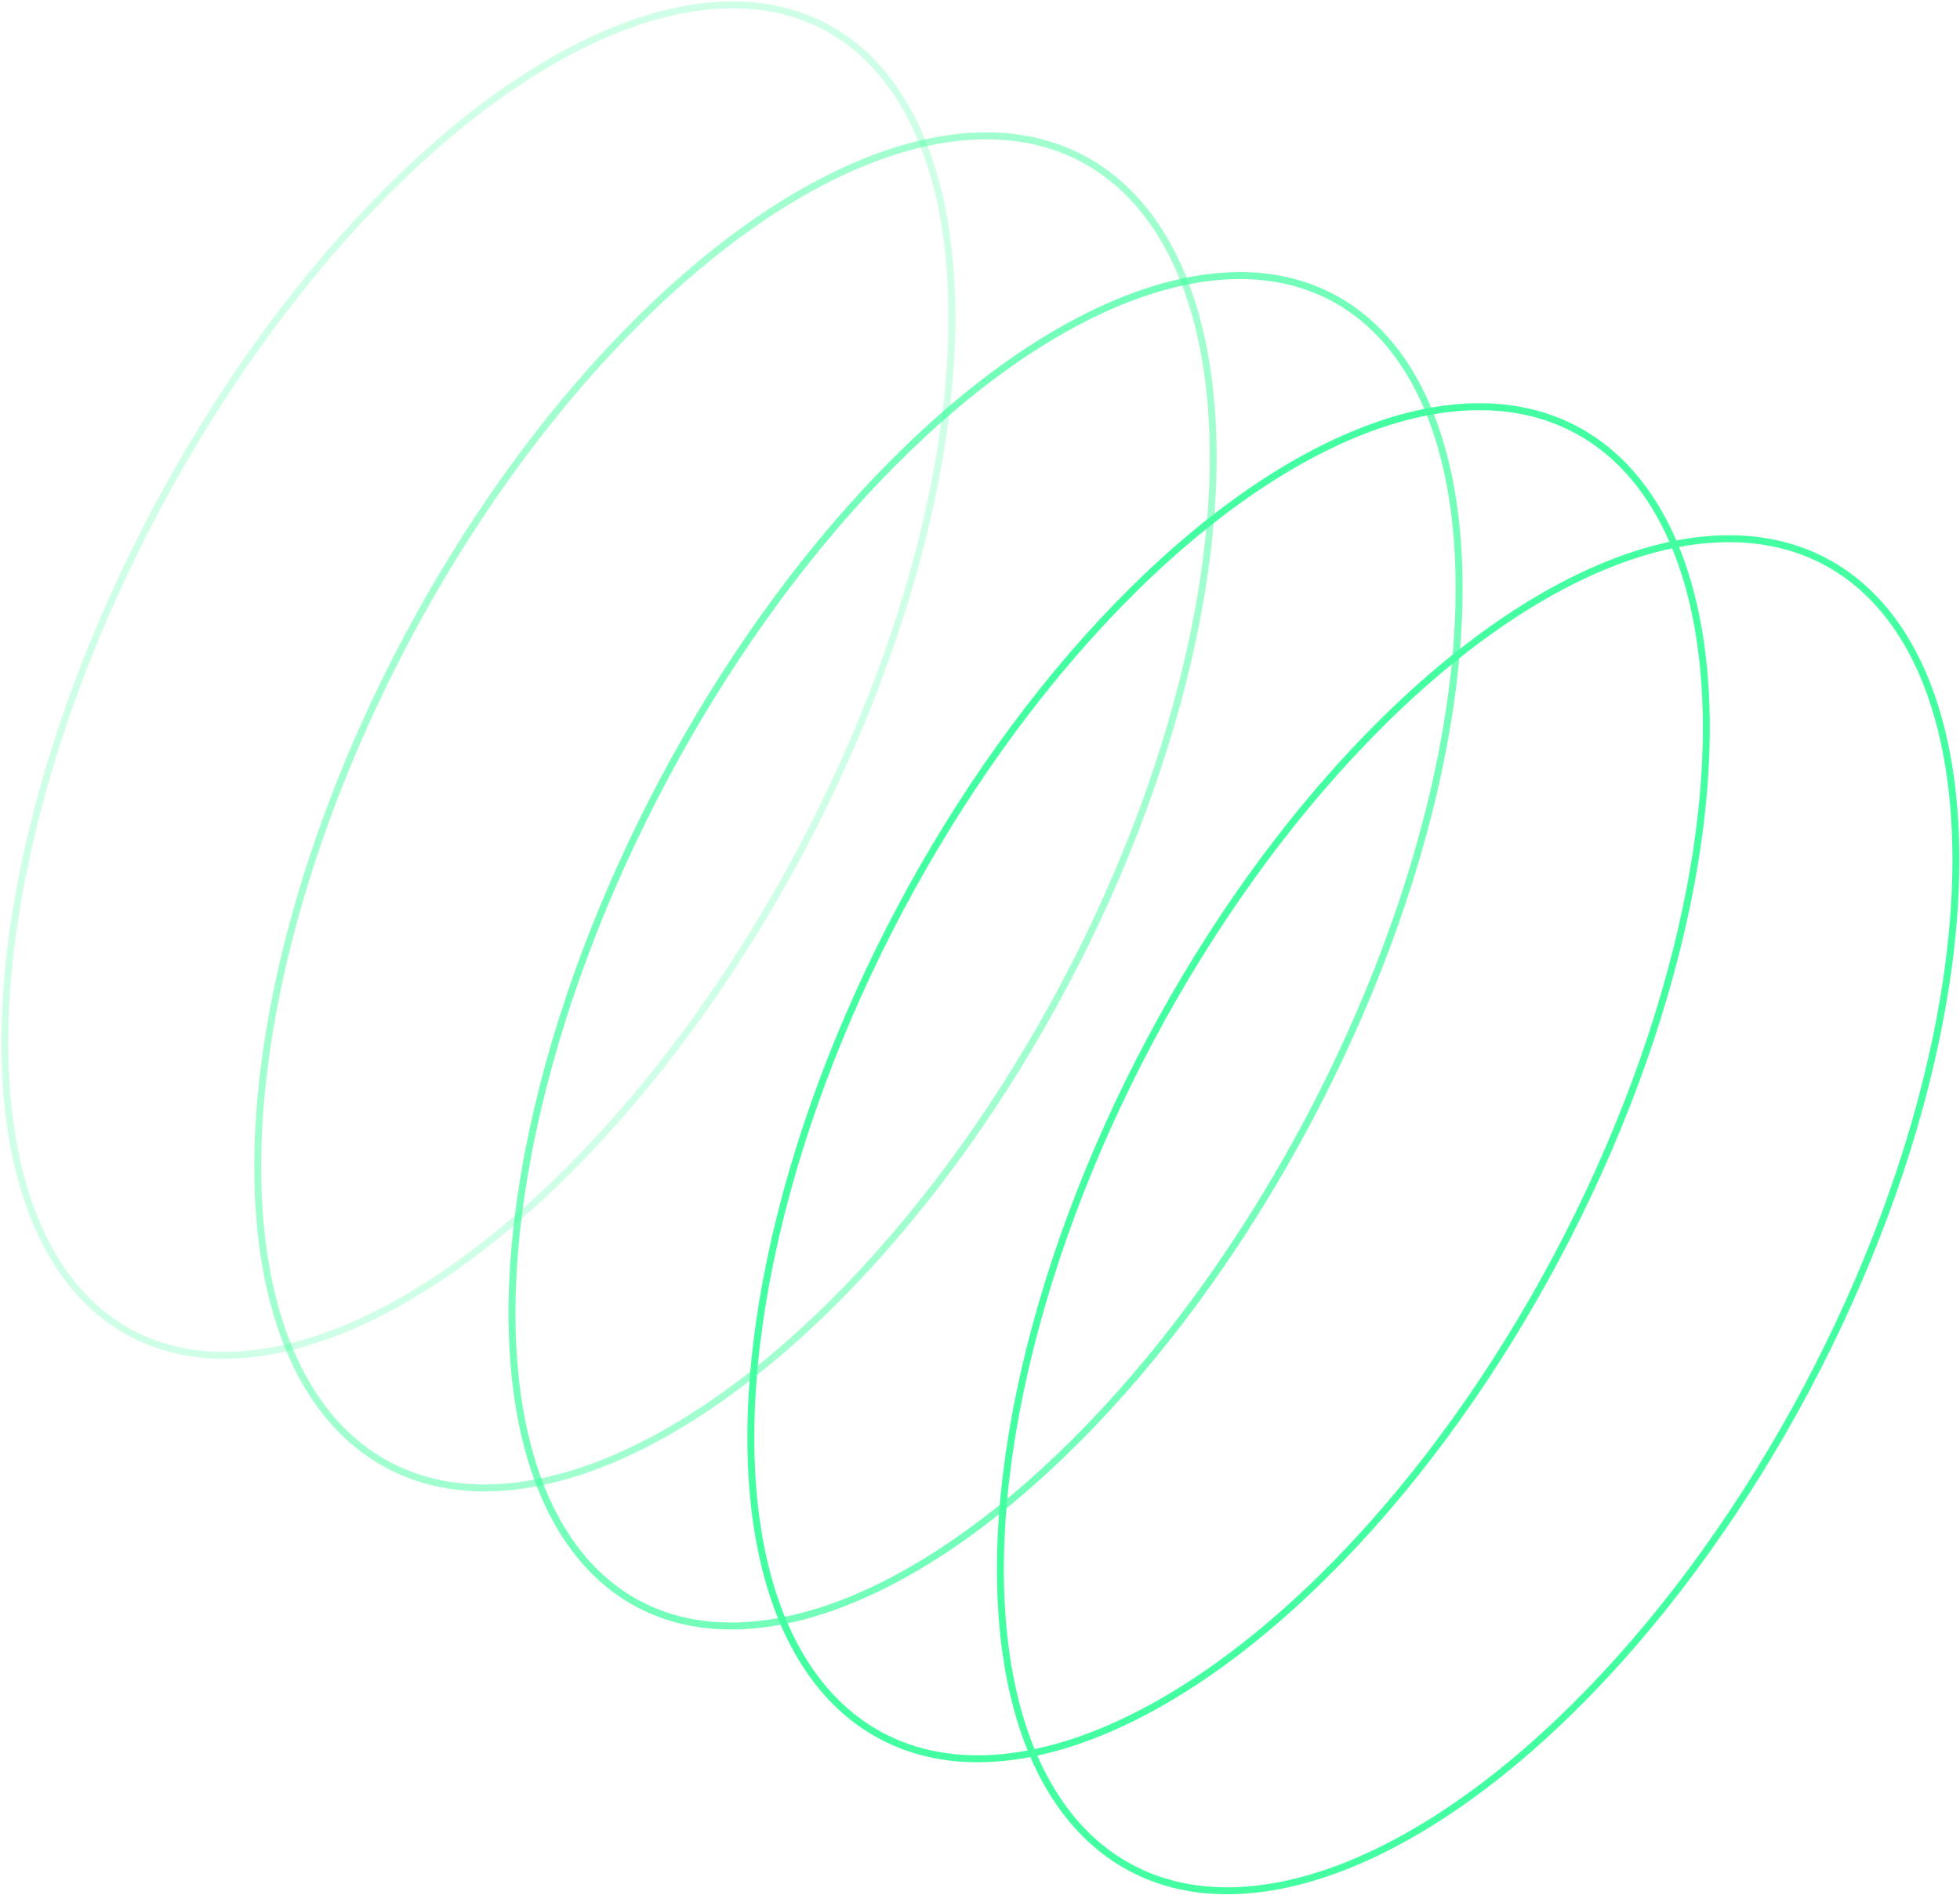 <?xml version="1.0" encoding="utf-8"?>
<!-- Generator: Adobe Illustrator 26.3.1, SVG Export Plug-In . SVG Version: 6.00 Build 0)  -->
<svg version="1.1" id="Layer_1" xmlns="http://www.w3.org/2000/svg" xmlns:xlink="http://www.w3.org/1999/xlink" x="0px" y="0px"
	 viewBox="0 0 282.2 272.8" style="enable-background:new 0 0 282.2 272.8;" xml:space="preserve">
<style type="text/css">
	.st0{fill:none;stroke:#44FFA1;}
	.st1{opacity:0.75;fill:none;stroke:#44FFA1;enable-background:new    ;}
	.st2{opacity:0.5;fill:none;stroke:#44FFA1;enable-background:new    ;}
	.st3{opacity:0.25;fill:none;stroke:#44FFA1;enable-background:new    ;}
</style>
<g transform="rotate(-152 159.204 128.626)">
	
		<ellipse transform="matrix(-5.413674e-06 -1 1 -5.413674e-06 -22.86 203.048)" class="st0" cx="90.1" cy="113" rx="106.5" ry="53.5"/>
	
		<ellipse transform="matrix(-5.389719e-06 -1 1 -5.389719e-06 17.991 243.66)" class="st0" cx="130.8" cy="112.8" rx="106.5" ry="53.5"/>
	
		<ellipse transform="matrix(-5.413674e-06 -1 1 -5.413674e-06 57.403 283.806)" class="st1" cx="170.6" cy="113.2" rx="106.5" ry="52.5"/>
	
		<ellipse transform="matrix(-5.389607e-06 -1 1 -5.389607e-06 97.887 325.758)" class="st2" cx="211.8" cy="113.9" rx="106.5" ry="53.5"/>
	
		<ellipse transform="matrix(-5.436999e-06 -1 1 -5.436999e-06 140.075 366.736)" class="st3" cx="253.4" cy="113.3" rx="106.5" ry="52.5"/>
</g>
</svg>
